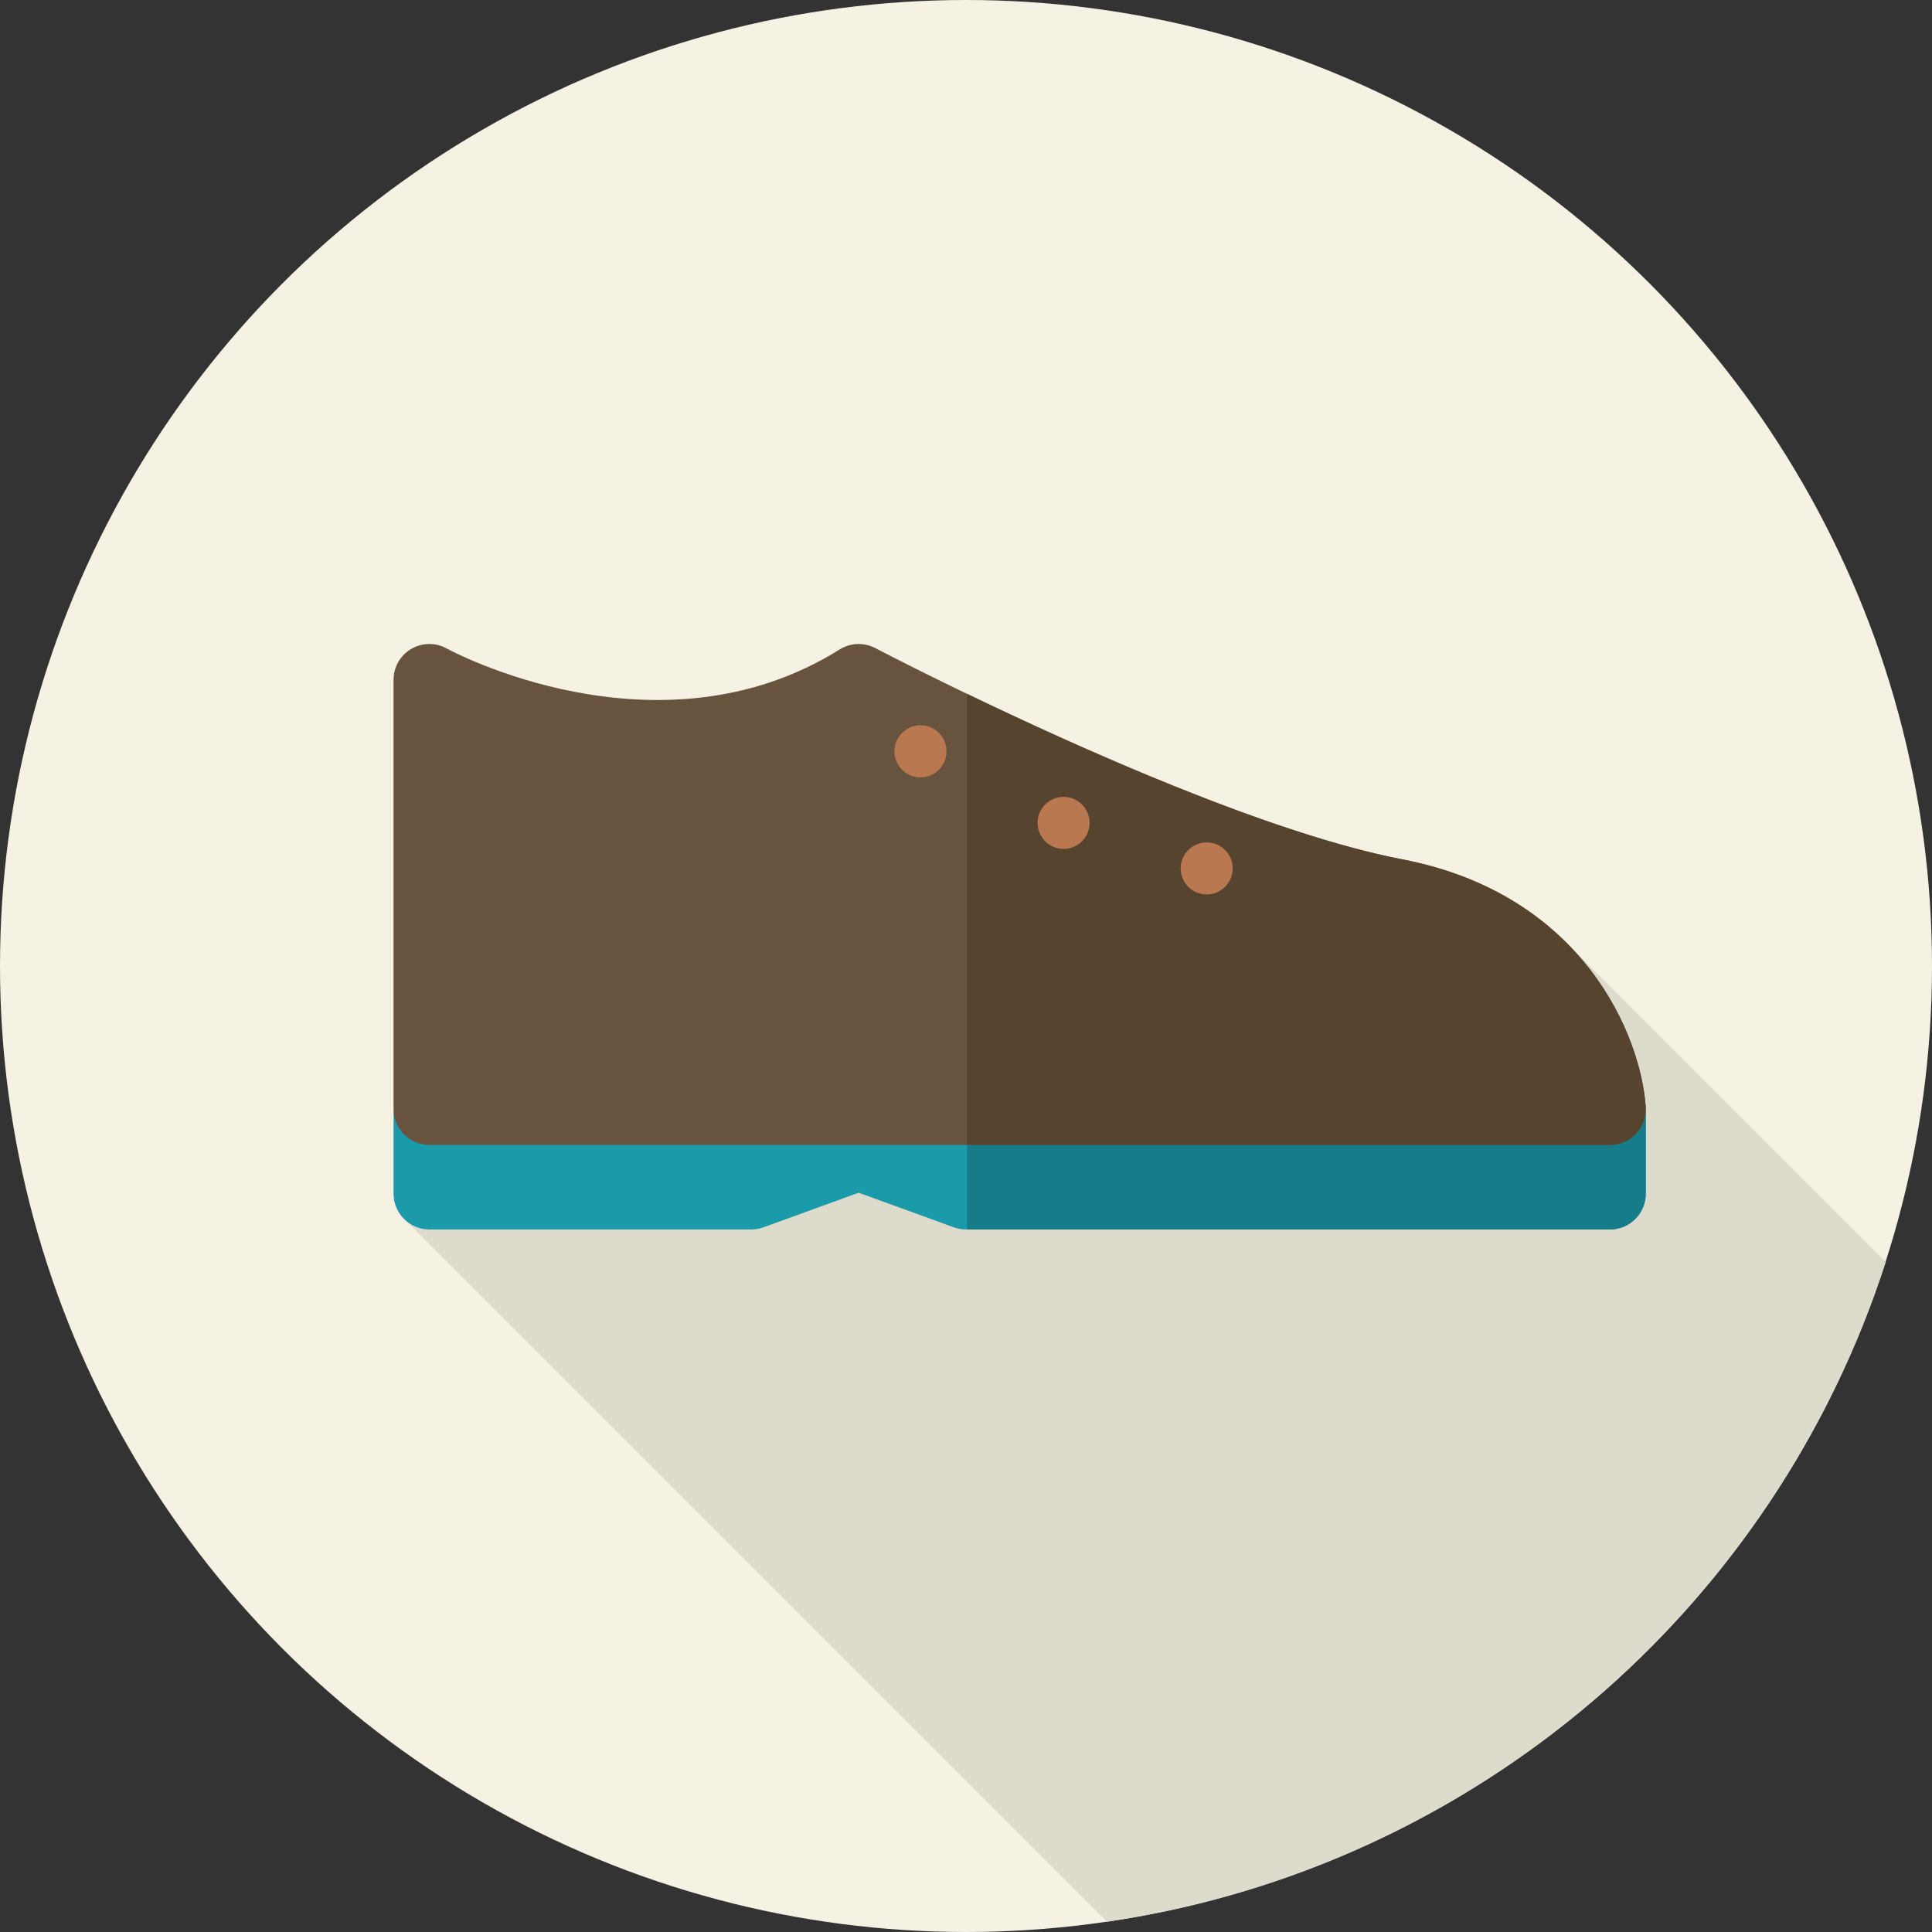 <!DOCTYPE svg PUBLIC "-//W3C//DTD SVG 1.1//EN" "http://www.w3.org/Graphics/SVG/1.1/DTD/svg11.dtd">
<!-- Uploaded to: SVG Repo, www.svgrepo.com, Transformed by: SVG Repo Mixer Tools -->
<svg height="256px" width="256px" version="1.1" id="Layer_1" xmlns="http://www.w3.org/2000/svg" xmlns:xlink="http://www.w3.org/1999/xlink" viewBox="0 0 512 512" xml:space="preserve" fill="#000000">
<rect x="0" y="0" width="512" height="512" fill="#333333" stroke="none"/>
<g id="SVGRepo_bgCarrier" stroke-width="0"/>
<g id="SVGRepo_tracerCarrier" stroke-linecap="round" stroke-linejoin="round"/>
<g id="SVGRepo_iconCarrier"> <circle style="fill:#F5F1E3;" cx="256" cy="256" r="256"/> <path style="fill:#DDDBCB;" d="M293.397,509.273c97.358-14.252,176.904-83.297,206.341-174.825l-84.83-84.83l-92.824,15.001 l-215.711,57.63L293.397,509.273z"/> <path style="fill:#1B9AAA;" d="M426.667,286.168H113.778c-5.236,0-9.481,4.246-9.481,9.481v20.687c0,5.236,4.246,9.481,9.481,9.481 h85.333c1.105,0,2.201-0.193,3.241-0.571l25.204-9.164l25.203,9.164c1.04,0.378,2.136,0.571,3.241,0.571h170.667 c5.236,0,9.481-4.246,9.481-9.481V295.65C436.148,290.414,431.902,286.168,426.667,286.168z"/> <path style="fill:#177C89;" d="M426.667,286.168H256.288v39.65h170.379c5.236,0,9.481-4.246,9.481-9.481V295.65 C436.148,290.414,431.902,286.168,426.667,286.168z"/> <path style="fill:#68533E;" d="M436.126,293.285c-1.264-18.622-16.384-56.284-64.555-65.557 c-51.719-9.957-138.73-55.511-139.6-55.972c-2.986-1.567-6.58-1.434-9.444,0.353c-48.178,30.144-103.579,0.064-104.117-0.234 c-2.934-1.643-6.522-1.608-9.426,0.093c-2.905,1.701-4.687,4.815-4.687,8.18v113.778c0,5.236,4.246,9.481,9.481,9.481h312.889 c2.625,0,5.136-1.09,6.928-3.008C435.388,298.48,436.305,295.903,436.126,293.285z"/> <path style="fill:#57442F;" d="M436.126,293.285c-1.264-18.622-16.384-56.284-64.555-65.557 c-34.778-6.696-85.511-29.487-115.283-43.839v119.518h170.379c2.625,0,5.136-1.09,6.928-3.008 C435.388,298.48,436.305,295.903,436.126,293.285z"/> <g> <circle style="fill:#B97850;" cx="281.859" cy="218.074" r="6.896"/> <circle style="fill:#B97850;" cx="319.785" cy="230.141" r="6.896"/> <circle style="fill:#B97850;" cx="243.933" cy="199.111" r="6.896"/> </g> </g>
</svg>